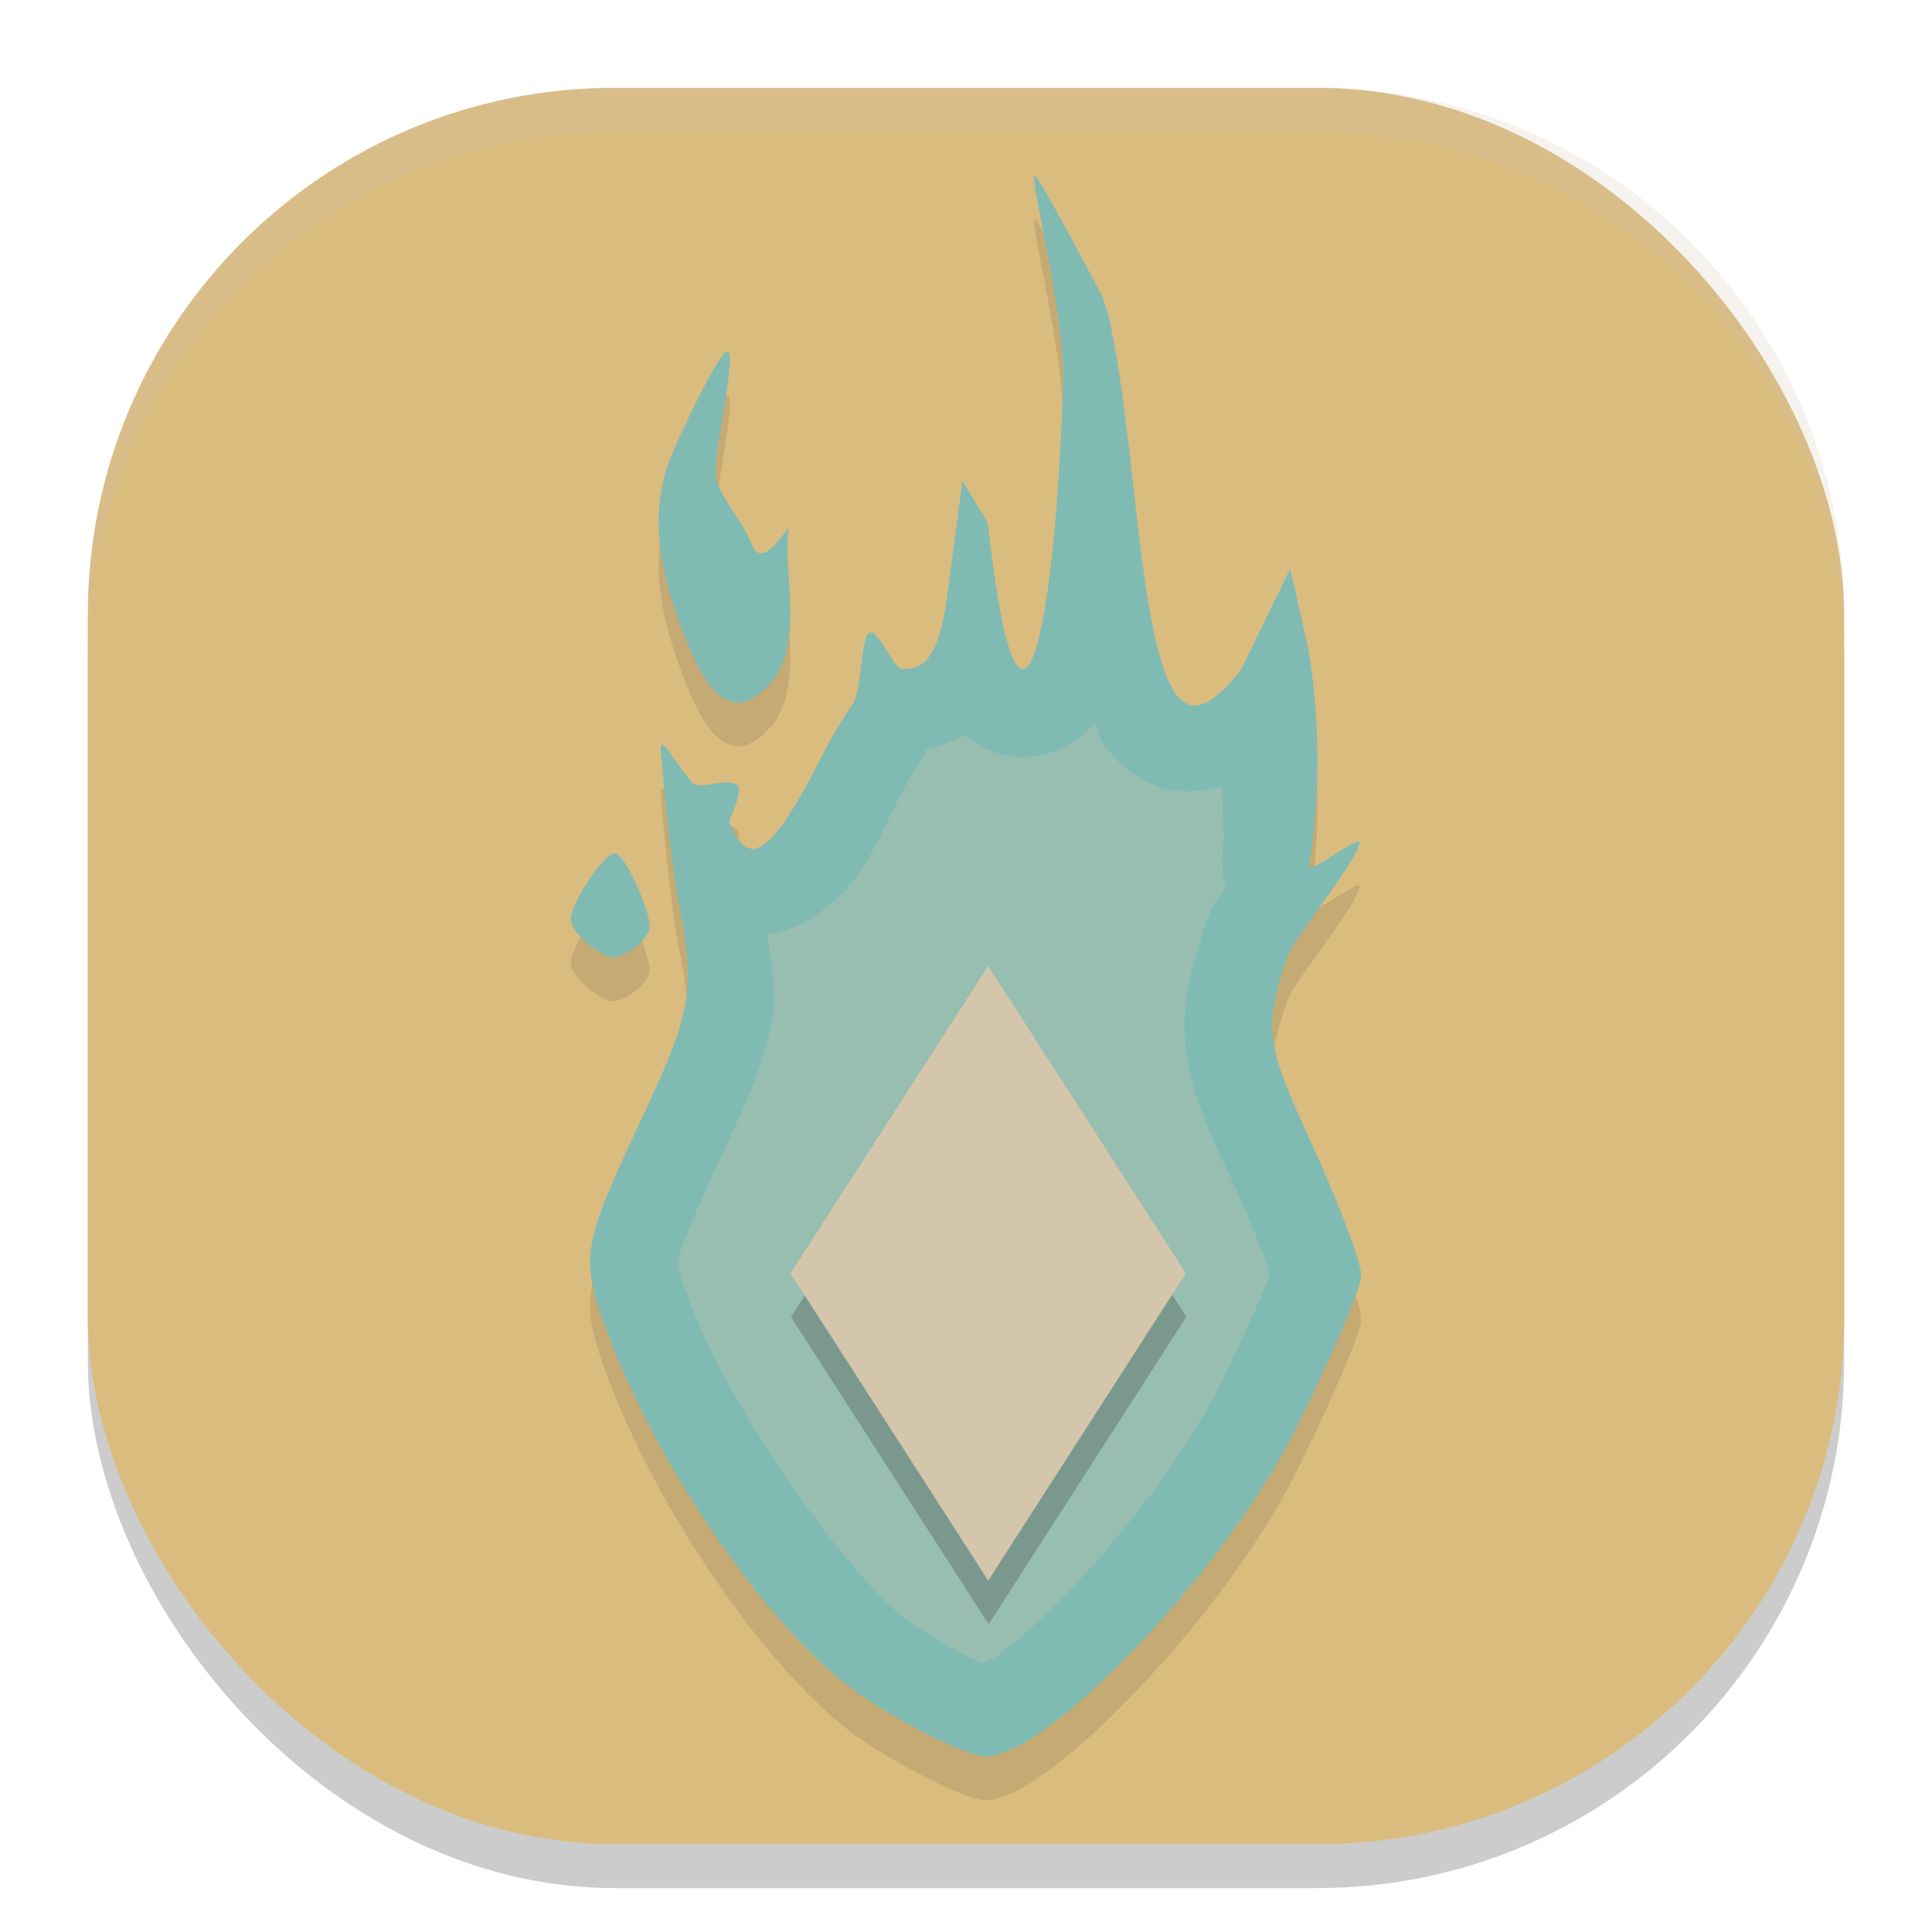 <svg xmlns="http://www.w3.org/2000/svg" width="22" height="22" version="1">
 <rect style="opacity:0.2" width="20" height="20" x="1" y="1.5" rx="6" ry="6"/>
 <rect style="fill:#dbbc7f" width="20" height="20" x="1" y="1" rx="6" ry="6"/>
 <path style="opacity:0.2;fill:#d3c6aa" d="M 7,1 C 3.676,1 1,3.676 1,7 v 0.5 c 0,-3.324 2.676,-6 6,-6 h 8 c 3.324,0 6,2.676 6,6 V 7 C 21,3.676 18.324,1 15,1 Z"/>
 <path style="opacity:0.1" d="m 11.786,2.5 c -0.079,-0.015 0.343,1.553 0.32,2.366 -0.098,2.978 -0.507,4.739 -0.859,1.581 L 10.959,5.978 l -0.188,1.417 c -0.092,0.548 -0.23,0.744 -0.509,0.722 C 10.178,8.109 9.987,7.637 9.892,7.708 9.802,7.775 9.809,8.382 9.709,8.52 9.595,8.679 9.473,8.884 9.345,9.137 8.79,10.227 8.521,10.417 8.309,9.866 8.294,9.827 8.473,9.517 8.397,9.442 8.305,9.351 7.951,9.492 7.891,9.421 7.657,9.149 7.524,8.863 7.524,9.025 c 0,0.043 0.093,1.167 0.208,1.77 0.191,1.005 0.153,1.213 -0.465,2.528 -0.62,1.321 -0.651,1.494 -0.401,2.211 0.568,1.633 1.955,3.631 2.99,4.306 0.555,0.362 1.171,0.659 1.369,0.66 0.705,0.005 2.719,-2.113 3.513,-3.694 C 15.157,15.971 15.5,15.168 15.5,15.02 c 0,-0.147 -0.254,-0.822 -0.565,-1.5 -0.527,-1.147 -0.547,-1.293 -0.279,-2.121 0.064,-0.199 0.775,-1.064 0.826,-1.296 0.029,-0.13 -0.597,0.384 -0.574,0.244 0.114,-0.709 0.141,-1.541 -0.01,-2.465 l -0.206,-0.908 -0.563,1.158 C 13.464,8.963 13.19,8.561 12.947,6.4 12.841,5.456 12.703,4.163 12.535,3.843 c 0,0 -0.702,-1.334 -0.749,-1.343 z M 8.278,4.5 C 8.183,4.513 7.7,5.53 7.621,5.748 7.415,6.317 7.47,6.921 7.806,7.772 8.024,8.327 8.231,8.545 8.492,8.492 9.272,8.121 8.898,7.091 8.981,6.509 8.947,6.533 8.676,6.994 8.565,6.707 8.44,6.383 8.146,6.117 8.146,5.875 c 0,-0.297 0.254,-1.392 0.132,-1.375 z m -1.279,5.715 C 6.88,10.215 6.5,10.784 6.5,10.961 c 0,0.177 0.36,0.442 0.479,0.442 0.119,0 0.418,-0.185 0.418,-0.362 0,-0.177 -0.279,-0.826 -0.397,-0.826 z"/>
 <path style="fill:#7fbbb3" d="m 11.786,2 c -0.079,-0.015 0.343,1.553 0.32,2.366 -0.098,2.978 -0.507,4.739 -0.859,1.581 l -0.288,-0.47 -0.188,1.417 c -0.092,0.548 -0.23,0.744 -0.509,0.722 C 10.178,7.609 9.987,7.137 9.892,7.208 9.802,7.275 9.809,7.882 9.709,8.021 9.595,8.179 9.473,8.384 9.345,8.637 8.79,9.727 8.521,9.917 8.309,9.366 8.294,9.327 8.473,9.017 8.397,8.942 8.305,8.851 7.951,8.992 7.891,8.921 7.657,8.649 7.524,8.363 7.524,8.525 c 0,0.043 0.093,1.167 0.208,1.77 0.191,1.005 0.153,1.213 -0.465,2.528 -0.62,1.321 -0.651,1.494 -0.401,2.211 0.568,1.633 1.955,3.631 2.99,4.306 0.555,0.362 1.171,0.659 1.369,0.66 0.705,0.005 2.719,-2.113 3.513,-3.694 C 15.157,15.471 15.5,14.668 15.5,14.521 c 0,-0.147 -0.254,-0.822 -0.565,-1.5 -0.527,-1.147 -0.547,-1.293 -0.279,-2.121 0.064,-0.199 0.775,-1.064 0.826,-1.296 0.029,-0.13 -0.597,0.384 -0.574,0.244 0.114,-0.709 0.141,-1.541 -0.01,-2.465 l -0.206,-0.908 -0.563,1.158 C 13.464,8.463 13.19,8.061 12.947,5.9 12.841,4.956 12.703,3.663 12.535,3.343 c 0,0 -0.702,-1.334 -0.749,-1.343 z M 8.278,4 C 8.183,4.013 7.7,5.03 7.621,5.248 7.415,5.817 7.47,6.421 7.806,7.272 8.024,7.827 8.231,8.045 8.492,7.992 9.272,7.621 8.898,6.591 8.981,6.009 8.947,6.033 8.676,6.494 8.565,6.207 8.44,5.883 8.146,5.617 8.146,5.375 c 0,-0.297 0.254,-1.392 0.132,-1.375 z M 6.999,9.715 C 6.88,9.715 6.5,10.284 6.5,10.461 c 0,0.177 0.36,0.442 0.479,0.442 0.119,0 0.418,-0.185 0.418,-0.362 0,-0.177 -0.279,-0.826 -0.397,-0.826 z"/>
 <path style="opacity:0.3;fill:#d3c6aa" d="m 12.462,8.226 c 0.041,0.073 0.041,0.151 0.092,0.226 0.119,0.175 0.308,0.38 0.604,0.497 0.253,0.101 0.531,0.063 0.76,0.005 -0.013,0.235 0.037,0.525 0.003,0.735 -0.015,0.095 -0.006,0.254 0.039,0.429 -0.081,0.111 -0.146,0.137 -0.255,0.475 -0.141,0.437 -0.264,0.88 -0.198,1.379 0.066,0.499 0.251,0.883 0.52,1.467 0.146,0.318 0.281,0.641 0.373,0.885 0.029,0.076 0.043,0.123 0.062,0.18 -0.028,0.075 -0.057,0.15 -0.104,0.261 -0.127,0.298 -0.311,0.694 -0.512,1.095 -0.325,0.647 -0.988,1.537 -1.62,2.201 -0.316,0.332 -0.628,0.614 -0.859,0.785 -0.076,0.056 -0.126,0.07 -0.182,0.093 -0.028,-0.013 -0.042,-0.017 -0.074,-0.032 -0.202,-0.097 -0.467,-0.246 -0.707,-0.402 -0.621,-0.405 -2.107,-2.401 -2.592,-3.796 -0.112,-0.323 -0.103,-0.277 -0.086,-0.373 0.017,-0.096 0.143,-0.434 0.448,-1.085 0.314,-0.669 0.519,-1.108 0.614,-1.624 0.062,-0.336 -0.007,-0.66 -0.047,-0.986 C 8.962,10.602 9.15,10.522 9.274,10.435 9.829,10.044 9.94,9.673 10.236,9.09 10.348,8.869 10.448,8.704 10.52,8.605 c 0.028,-0.039 0.007,-0.036 0.028,-0.07 0.161,-0.039 0.29,-0.084 0.44,-0.172 0.161,0.135 0.375,0.266 0.691,0.256 0.413,-0.013 0.654,-0.238 0.782,-0.394 z"/>
 <rect style="opacity:0.2" width="4.161" height="4.161" x="17.24" y="-3.57" transform="matrix(0.541,0.841,-0.541,0.841,0,0)"/>
 <rect style="fill:#d3c6aa" width="4.161" height="4.161" x="16.94" y="-3.86" transform="matrix(0.541,0.841,-0.541,0.841,0,0)"/>
</svg>
